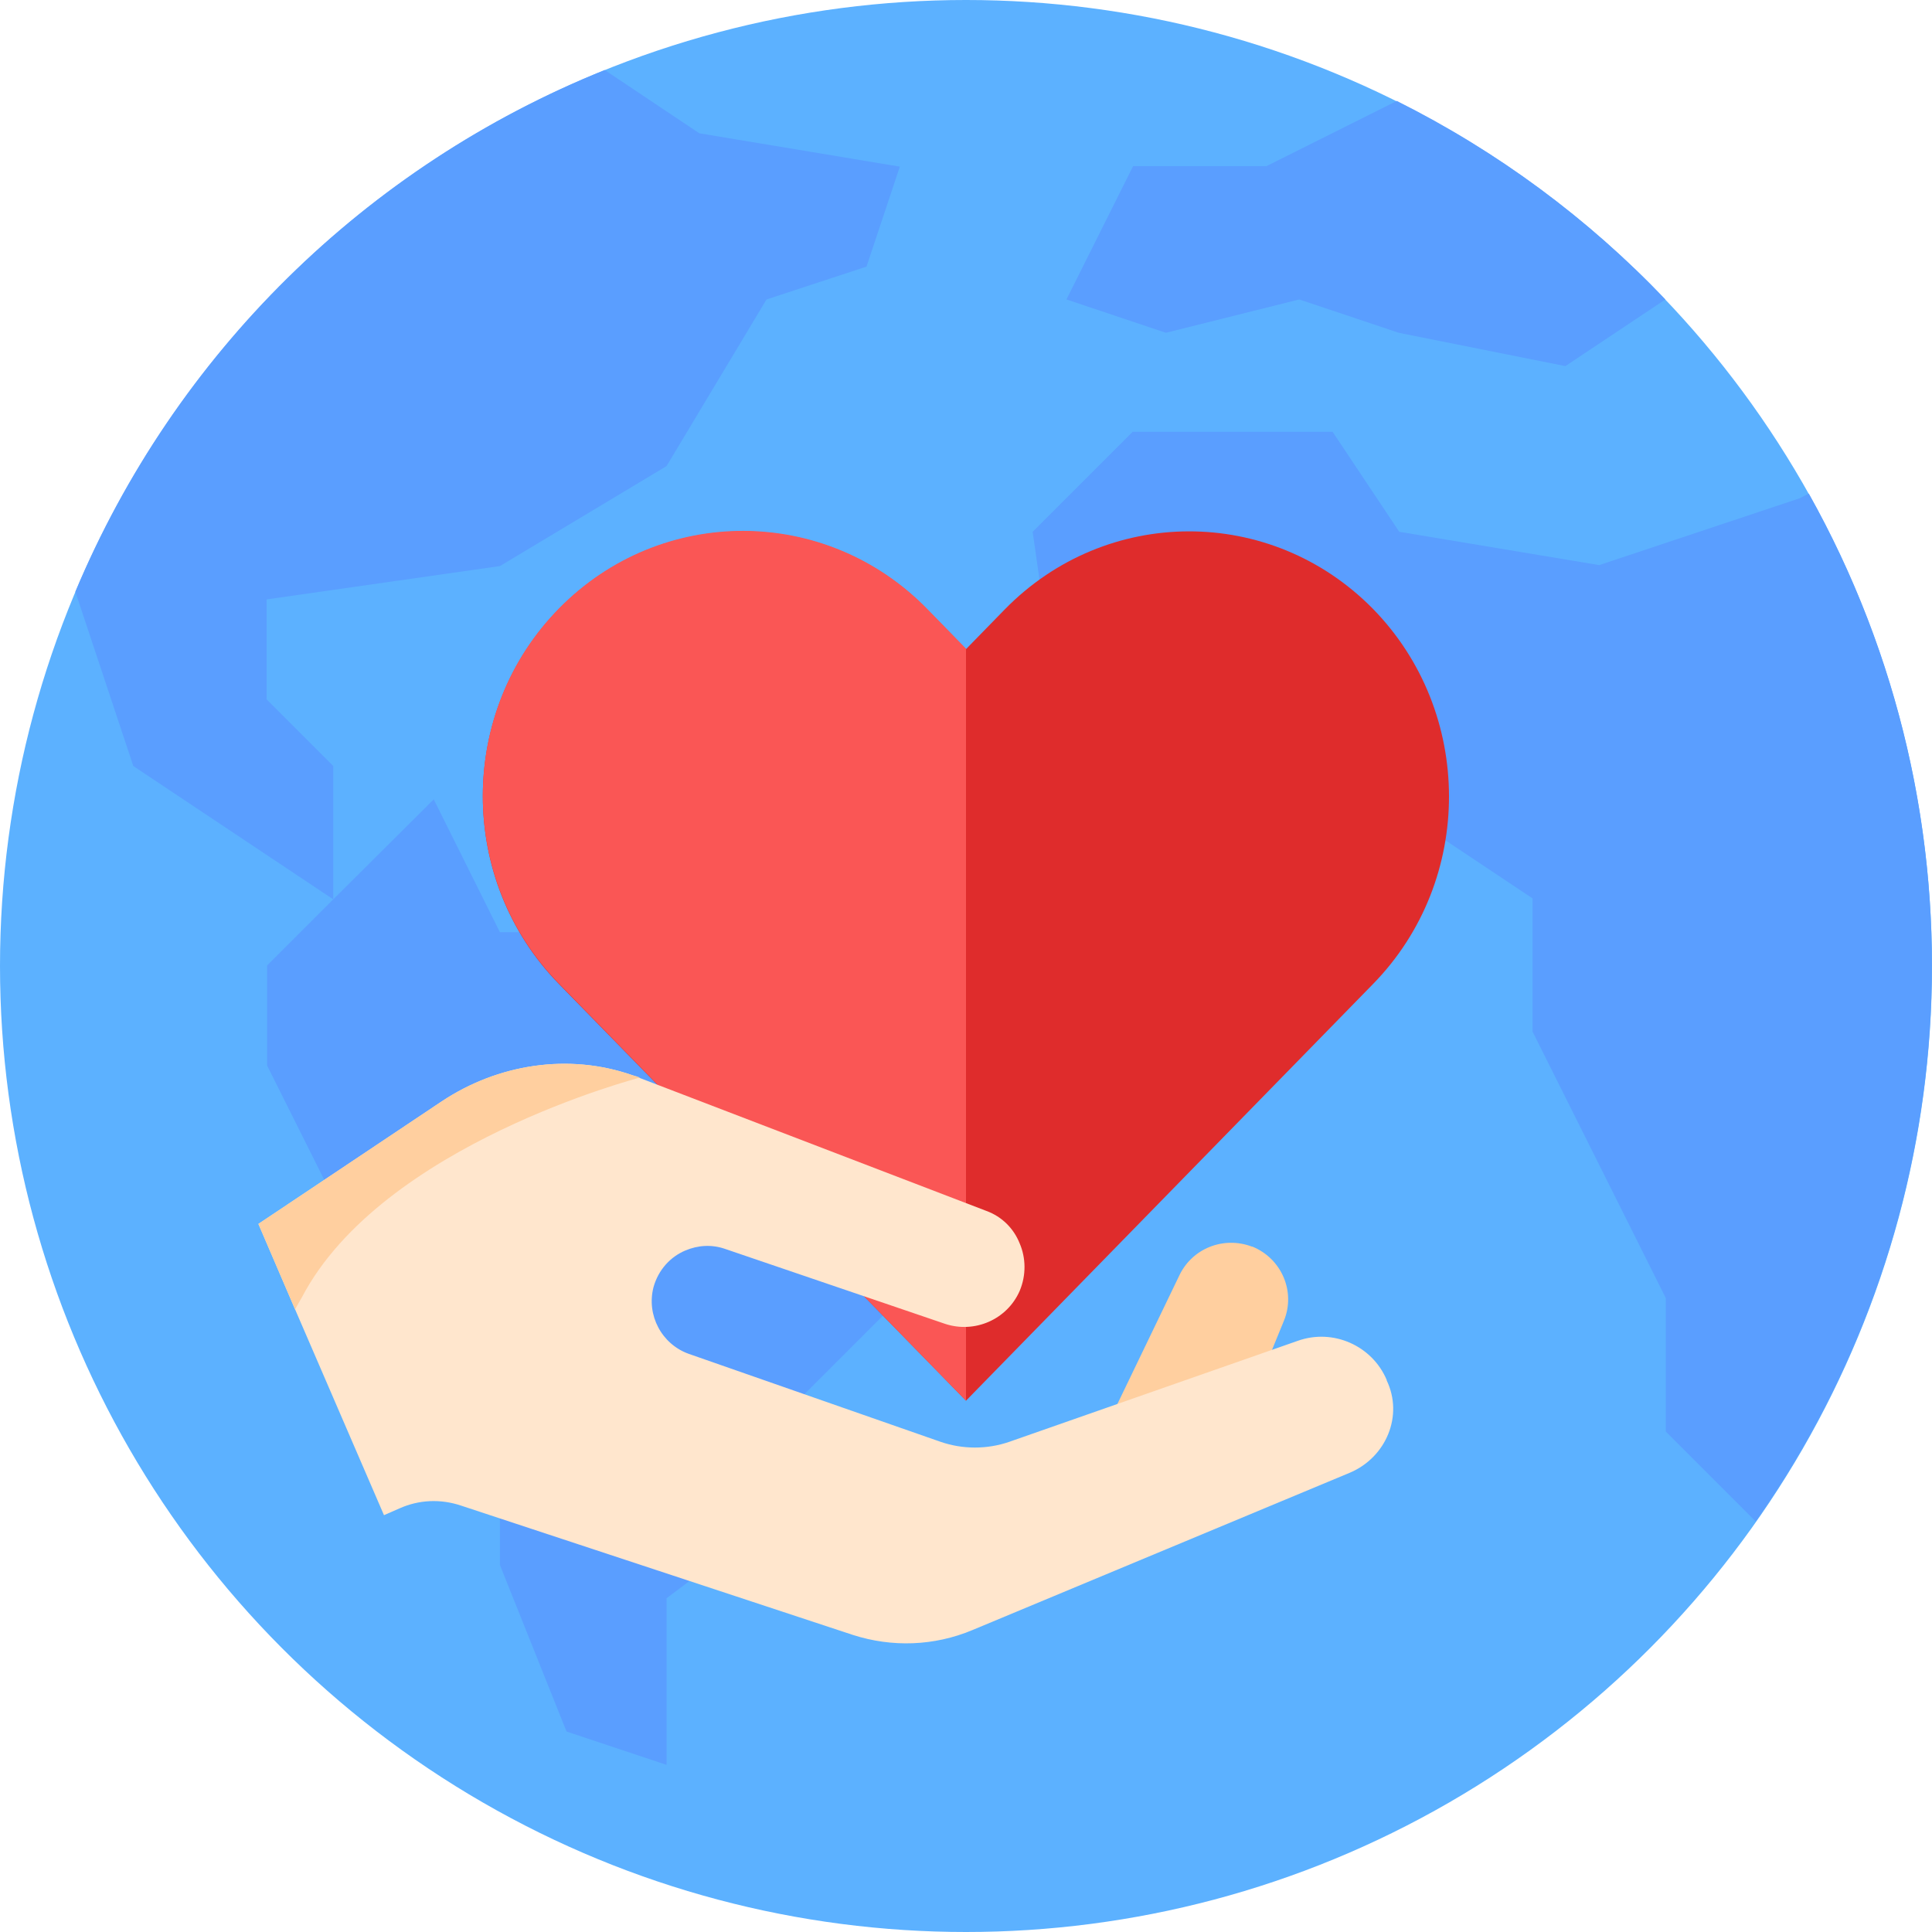 <?xml version="1.0" encoding="utf-8"?>
<!-- Generator: Adobe Illustrator 22.1.0, SVG Export Plug-In . SVG Version: 6.00 Build 0)  -->
<svg version="1.1" id="Layer_1" xmlns="http://www.w3.org/2000/svg" xmlns:xlink="http://www.w3.org/1999/xlink" x="0px" y="0px"
	 viewBox="0 0 400 400" style="enable-background:new 0 0 400 400;" xml:space="preserve">
<style type="text/css">
	.st0{fill:#5CB1FF;}
	.st1{fill:#5A9EFF;}
	.st2{fill:#DF2C2C;}
	.st3{fill:#FA5655;}
	.st4{fill:#FFCF9F;}
	.st5{fill:#FFE6CD;}
</style>
<g>
	<circle class="st0" cx="200" cy="200" r="200"/>
	<g>
		<path class="st1" d="M344.8,62l-20.7,13.8l-34.5-6.9L269,62l-27.6,6.9L220.8,62l13.8-27.6h27.6l27-13.5
			C310,31.3,328.8,45.2,344.8,62z"/>
		<path class="st1" d="M186.3,34.5l-6.9,20.7L158.7,62L138,96.5l-34.5,20.7l-48.3,6.9v20.7L69,158.6v27.6l-20.7-13.8l-20.7-13.8
			l-12-36.1c20.6-49.2,60.1-88.1,109.6-108l19.6,13.1L186.3,34.5z"/>
		<polygon class="st1" points="200.1,227.5 193.2,262 165.6,289.6 165.6,310.2 138,330.9 138,365.4 117.3,358.5 103.5,324 
			103.5,255.1 69.1,248.2 55.3,220.6 55.3,199.9 69.1,186.1 89.8,165.5 103.5,193 151.8,193 172.5,227.5 		"/>
		<path class="st1" d="M374.5,102.2c37.6,67.1,33.3,149.9-11,212.8l-18.6-18.6v-27.6l-13.8-27.6l-13.8-27.6V186l-20.7-13.8
			l-27.6,6.9l-48.3-20.7l-6.9-48.3l20.7-20.7h41.4l13.8,20.7l41.4,6.9l41.4-13.8L374.5,102.2z"/>
	</g>
</g>
<g>
	<path class="st2" d="M200,290l84.3-86.3c21-21.5,20.9-56.3-0.1-77.7c-21.1-21.4-55.2-21.3-76.2,0.2l-8,8.2l-8-8.2
		c-21-21.5-55.1-21.6-76.2-0.2s-21.1,56.2-0.1,77.7L200,290z"/>
	<path class="st3" d="M200,134.3l-8-8.2c-21-21.5-55.1-21.6-76.2-0.2s-21.1,56.2-0.1,77.7L200,290V134.3z"/>
</g>
<g>
	<path class="st4" d="M231,291.4l13.2-27.4c2.7-5.6,9.2-8.1,15-5.9h0.1c6.1,2.5,9,9.4,6.5,15.4l-2.7,6.6"/>
	<path class="st5" d="M279.5,304.9l-78.2,32.6c-7.9,3.3-16.6,3.6-24.7,1l-81.2-26.8c-4.2-1.4-8.7-1.2-12.7,0.6l-3.2,1.4l-18.4-42.6
		l-7.6-17.7l38-25.4c11.6-7.7,26.2-10,39.4-5.4c0.5,0.2,1.1,0.4,1.6,0.6l71.7,27.5c3.3,1.2,5.7,3.7,6.9,6.7c1.3,3,1.4,6.6,0,9.9
		c-2.6,5.9-9.3,8.8-15.4,6.8l-45.5-15.5c-2.8-1-5.7-0.8-8.3,0.3c-3.1,1.3-5.6,4-6.6,7.6c-1.5,5.8,1.7,11.8,7.3,13.8l52.1,18.2
		c4.6,1.6,9.7,1.6,14.3,0l59.7-20.9c7.3-2.6,15.4,1,18.4,8.1v0.1C290.6,293.1,287,301.7,279.5,304.9z"/>
	<path class="st4" d="M132.5,223.1c0,0-53.4,13.8-70,45.5c-0.5,0.9-1,1.7-1.4,2.5l-7.6-17.7l38-25.4c11.6-7.7,26.2-10,39.4-5.4
		C131.4,222.7,132,222.9,132.5,223.1z"/>
</g>
</svg>
